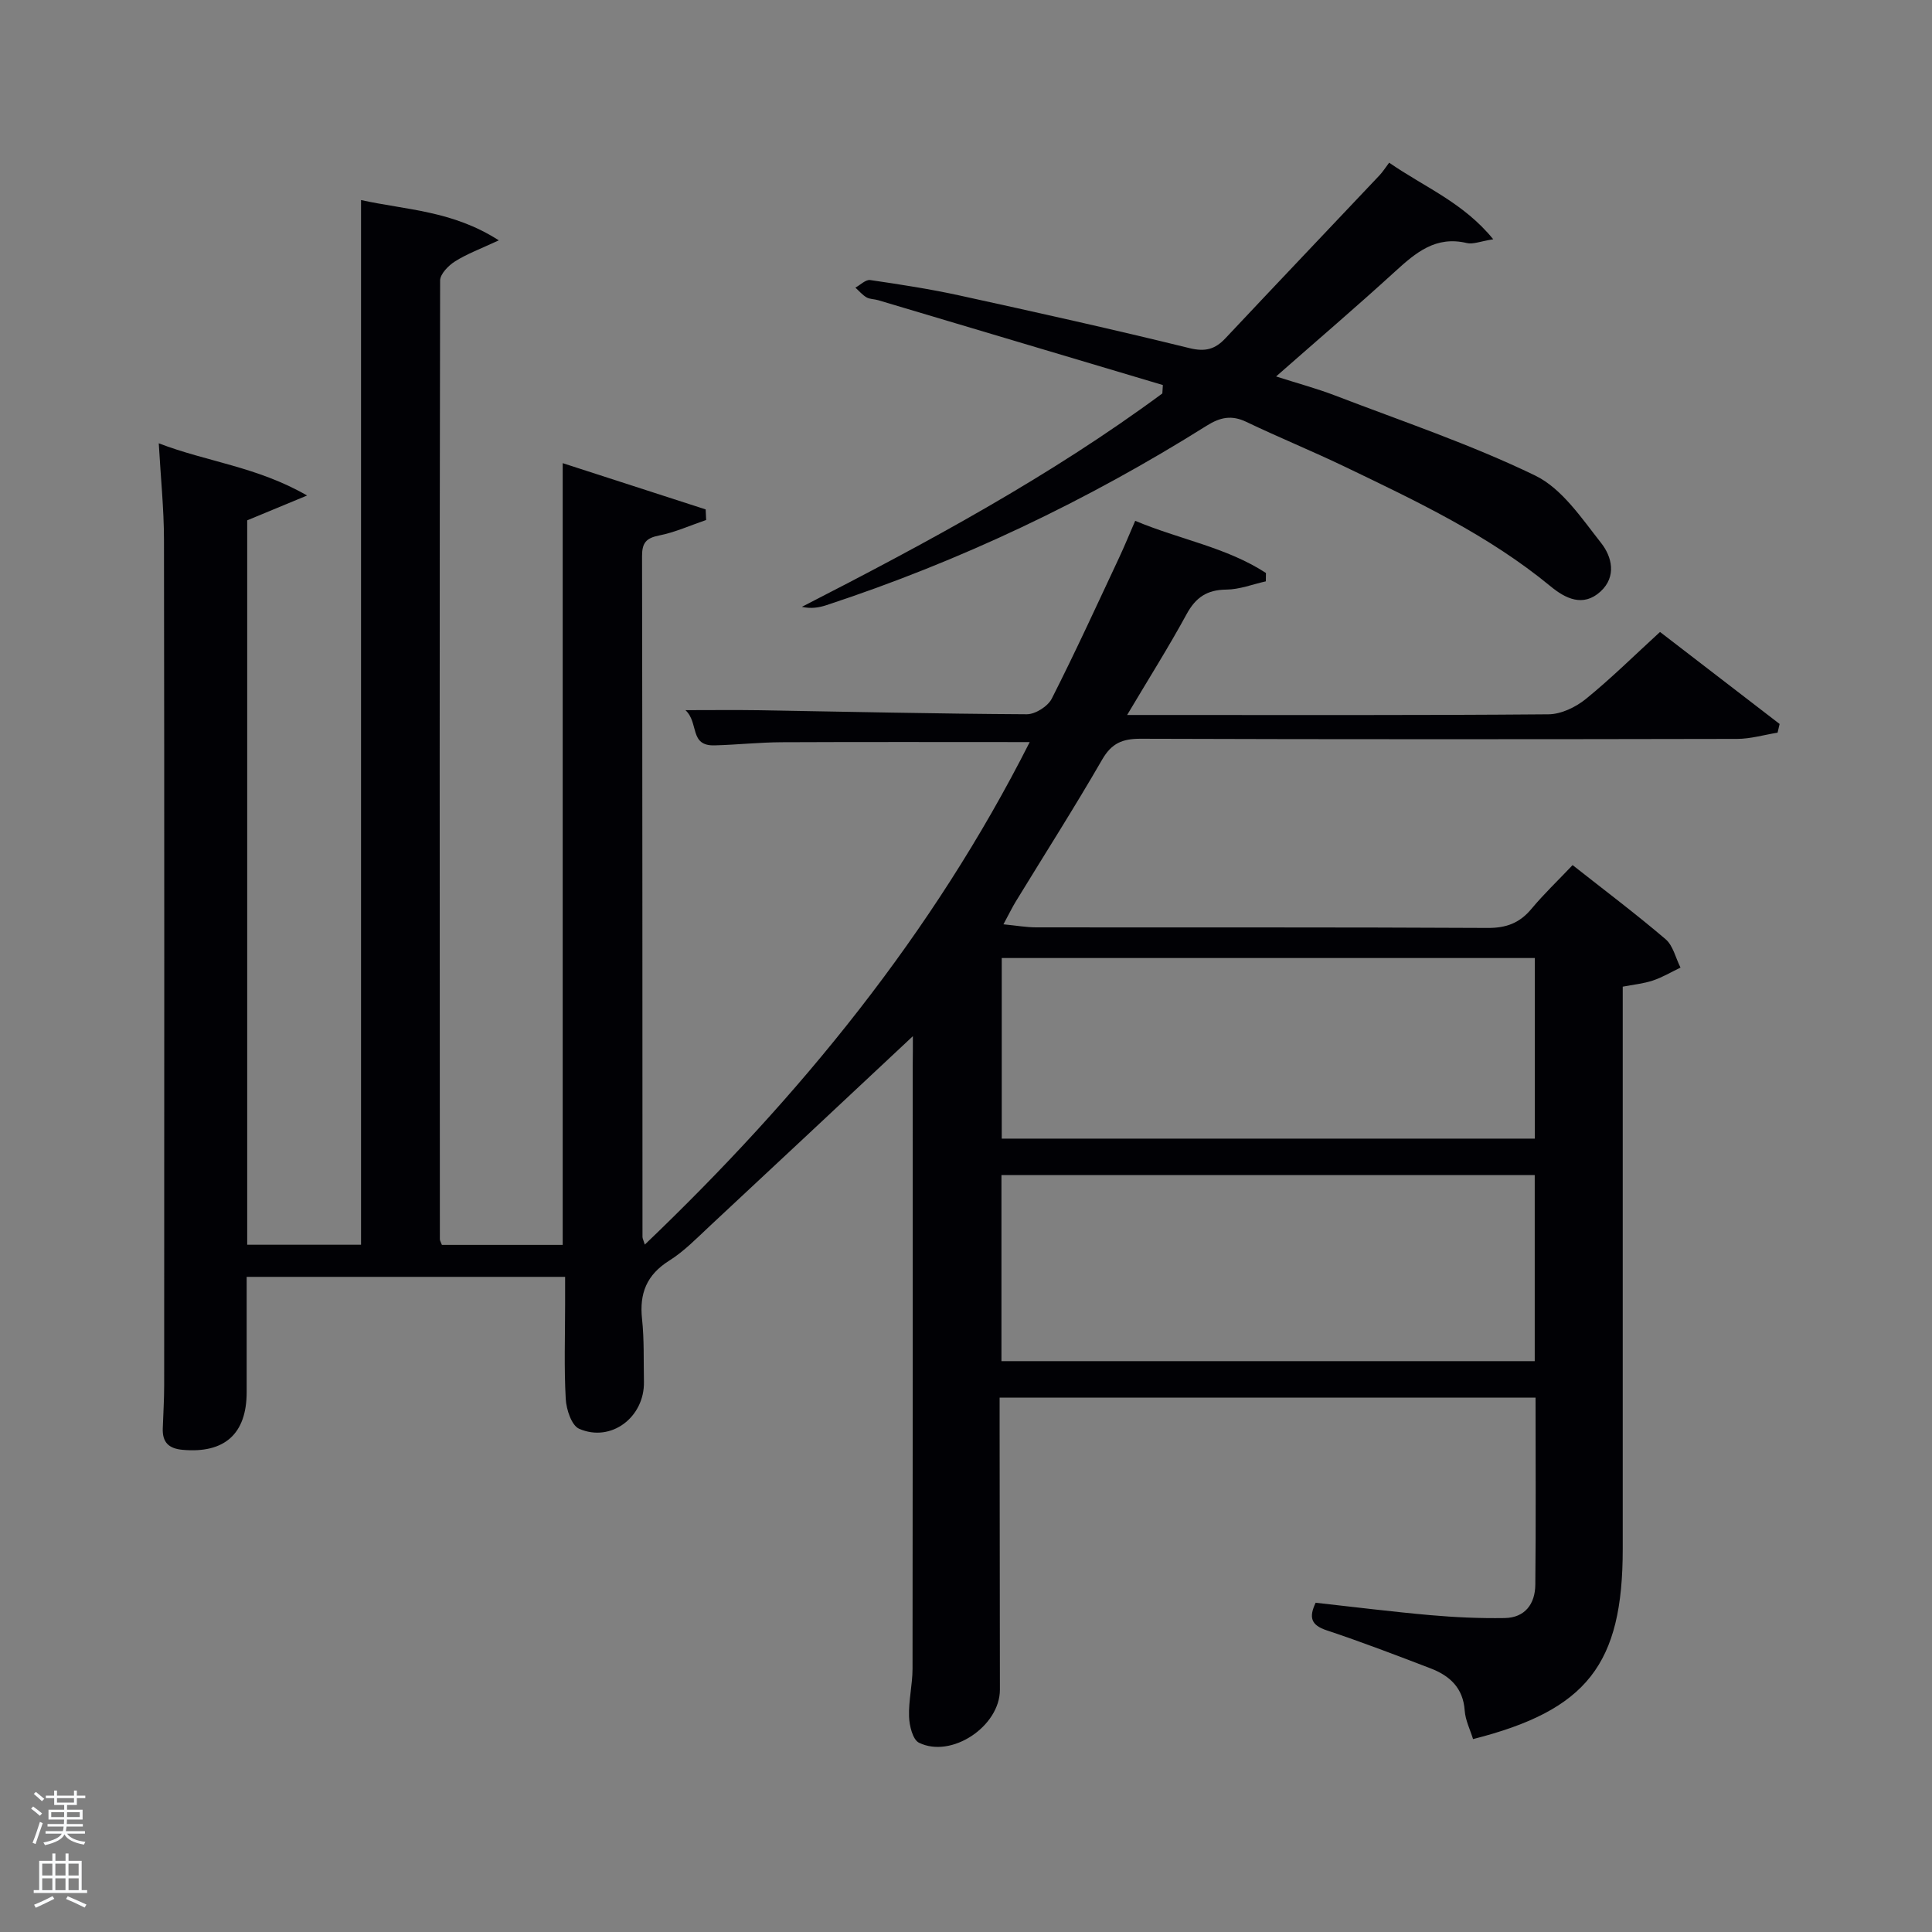 <svg enable-background="new 0 0 400 400" viewBox="0 0 400 400" xmlns="http://www.w3.org/2000/svg"><rect x="0" y="0" width="400" height="400" fill="#808080" stroke="none"/><path d="m6.44 374.46.42-.45c.65.47 1.27.95 1.85 1.44l-.45.49c-.65-.56-1.25-1.06-1.82-1.48m.93 7.33-.63-.26c.55-1.36 1.05-2.8 1.52-4.33.19.1.38.19.59.27-.46 1.29-.95 2.73-1.48 4.32m-.38-10.38.44-.42c.43.34 1.01.82 1.74 1.44l-.49.49c-.53-.51-1.09-1.01-1.69-1.51m2.5.35h1.72v-1.04h.59v1.04h3.52v-1.04h.59v1.04h1.75v.53h-1.75v1.42h-2.03v.97h3.22v2.03h-3.24c0 .35-.01.66-.03.93h3.32v.53h-3.37c-.03.27-.08.58-.15.94h3.96v.53h-3.71c.67.92 1.93 1.48 3.79 1.68-.13.24-.23.44-.29.59-2.13-.38-3.48-1.08-4.04-2.12-.43.97-1.77 1.72-4.03 2.23-.09-.19-.2-.37-.33-.55 2.1-.42 3.37-1.03 3.81-1.83h-3.36v-.53h3.58c.08-.29.13-.61.16-.94h-3.33v-.53h3.39c.02-.27.04-.58.04-.93h-3.23v-2.03h3.25v-.97h-2.07v-1.42h-1.73zm1.12 3.44v1h2.65c.01-.3.02-.44.02-.4v-.25-.35zm1.19-2h3.52v-.91h-3.52zm4.71 2h-2.63v.59c0 .15-.01.28-.01.4h2.64z" fill="#fafbfc"/><path d="m13.56 383.74h.63v1.52h2.72v6.07h1.13v.6h-11.06v-.6h1.13v-6.07h2.73v-1.52h.63v1.52h2.1v-1.52zm-2.69 8.83.38.56c-1.24.63-2.53 1.25-3.85 1.85-.1-.21-.21-.42-.34-.63 1.36-.55 2.63-1.15 3.81-1.78m-2.13-4.27h2.1v-2.45h-2.1zm0 3.04h2.1v-2.46h-2.1zm2.72-3.04h2.1v-2.45h-2.1zm0 3.04h2.1v-2.46h-2.1zm6.07 3.6c-1.41-.71-2.7-1.3-3.86-1.78l.35-.56c1.45.62 2.75 1.19 3.88 1.72zm-1.25-9.09h-2.1v2.45h2.1zm-2.09 5.49h2.1v-2.46h-2.1z" fill="#fafbfc"/><g fill="#010105"><path d="m189 214.53c-14.4 13.47-28.22 26.44-42.09 39.35-2.68 2.5-5.28 5.19-8.35 7.12-4.67 2.93-6.21 6.78-5.63 12.09.46 4.29.3 8.65.39 12.98.15 7.34-6.8 12.64-13.42 9.74-1.57-.69-2.65-4-2.77-6.17-.36-6.48-.13-12.99-.13-19.49 0-1.81 0-3.63 0-5.79-21.99 0-43.7 0-65.93 0v23.86c0 8.67-4.6 12.73-13.26 11.95-2.92-.26-4.21-1.59-4.11-4.43.1-3 .29-5.99.29-8.99.02-58.33.05-116.66-.04-174.99-.01-6.45-.68-12.9-1.08-19.98 9.96 3.84 20.31 4.82 30.71 10.81-5.02 2.08-8.6 3.57-12.4 5.14v149.98h23.57c0-71.95 0-143.7 0-216.29 9.41 2.07 18.9 2.17 28.52 8.34-3.77 1.76-6.58 2.79-9.05 4.35-1.37.86-3.1 2.62-3.1 3.98-.13 66.16-.09 132.32-.05 198.49 0 .3.21.59.42 1.16h25.01c0-53.77 0-107.63 0-161.85 9.89 3.2 19.74 6.39 29.6 9.58.03.73.07 1.46.1 2.19-3.24 1.1-6.42 2.55-9.75 3.21-2.68.53-3.52 1.53-3.52 4.23.08 47 .07 93.99.09 140.99 0 .3.17.6.48 1.59 32.11-30.69 59.63-64.36 79.69-104.04-17.46 0-34.38-.05-51.31.03-4.65.02-9.3.53-13.95.65-5.27.14-3.18-4.68-6.02-7.29 5.83 0 10.29-.06 14.75.01 18.64.31 37.28.74 55.92.84 1.76.01 4.36-1.63 5.17-3.22 4.88-9.62 9.38-19.45 13.96-29.22 1.12-2.38 2.1-4.82 3.32-7.61 9.18 3.86 18.89 5.47 27.07 10.8-.01.58-.02 1.16-.02 1.73-2.73.61-5.46 1.69-8.2 1.71-3.99.04-6.32 1.62-8.21 5.09-3.71 6.81-7.86 13.38-12.31 20.87h5.25c27.33 0 54.66.09 81.99-.14 2.62-.02 5.65-1.48 7.75-3.19 5.27-4.28 10.12-9.09 15.34-13.86 8.35 6.42 16.55 12.74 24.76 19.05-.14.6-.28 1.2-.42 1.8-2.8.45-5.59 1.29-8.39 1.29-41.16.08-82.33.11-123.49-.03-3.75-.01-5.99.91-7.95 4.3-5.74 9.94-11.92 19.62-17.9 29.41-.76 1.25-1.39 2.57-2.55 4.71 2.71.26 4.74.63 6.78.63 31.16.04 62.33-.05 93.49.12 3.86.02 6.62-1.03 9.05-3.95 2.54-3.05 5.44-5.81 8.52-9.06 6.57 5.18 13.07 10.07 19.25 15.34 1.56 1.33 2.08 3.89 3.09 5.88-1.9.91-3.74 2.02-5.73 2.68-1.96.65-4.07.85-6.23 1.27v74.44 42c0 23.85-7.38 33.35-30.99 39.34-.6-1.95-1.59-3.9-1.73-5.91-.32-4.69-3.1-7.21-7.06-8.73-7.13-2.73-14.27-5.47-21.52-7.88-3.26-1.08-3.71-2.69-2.28-5.71 7.97.88 15.86 1.87 23.77 2.57 5.1.45 10.23.68 15.35.6 4.24-.06 6.32-2.95 6.36-6.89.14-12.8.05-25.61.05-38.74-37.01 0-73.73 0-110.96 0v5.47c.02 18.33.05 36.66.06 55 0 7.55-10 14.29-16.76 10.97-1.29-.64-1.99-3.52-2.05-5.39-.12-3.29.71-6.6.72-9.9.06-41.66.04-83.33.04-124.99.03-1.87.03-3.68.03-6zm128.75 67.28c0-13.15 0-25.74 0-38.52-36.95 0-73.64 0-110.41 0v38.52zm.02-83.46c-37.1 0-73.8 0-110.37 0v37.39h110.37c0-12.52 0-24.78 0-37.39z"/><path d="m240.76 79.72c-19.65-5.86-39.3-11.72-58.95-17.57-.79-.24-1.72-.19-2.4-.58-.87-.51-1.55-1.33-2.31-2.02 1.02-.55 2.13-1.7 3.06-1.57 6.23.91 12.47 1.87 18.62 3.22 15.87 3.47 31.73 7 47.5 10.88 3.27.8 5.3.23 7.43-2.04 10.6-11.28 21.27-22.49 31.9-33.74.68-.72 1.21-1.57 2-2.62 7.31 5.07 15.36 8.25 21.55 15.86-2.67.42-4.19 1.09-5.47.78-6.42-1.54-10.57 1.98-14.85 5.89-7.85 7.17-15.94 14.08-24.64 21.73 4.53 1.45 8.44 2.5 12.2 3.94 13.9 5.34 28.09 10.11 41.45 16.58 5.54 2.69 9.62 8.85 13.66 13.98 2.21 2.8 3.24 6.92-.13 10.02-3.63 3.33-7.33 1.42-10.34-1.06-12.85-10.59-27.74-17.63-42.58-24.76-6.74-3.24-13.67-6.06-20.41-9.29-3.07-1.47-5.42-.97-8.24.8-24.73 15.53-50.94 28.01-78.7 37.14-1.55.51-3.19.78-5.09.35 25.87-13.26 51.31-26.95 74.63-44.18.04-.58.07-1.16.11-1.74z"/></g></svg>